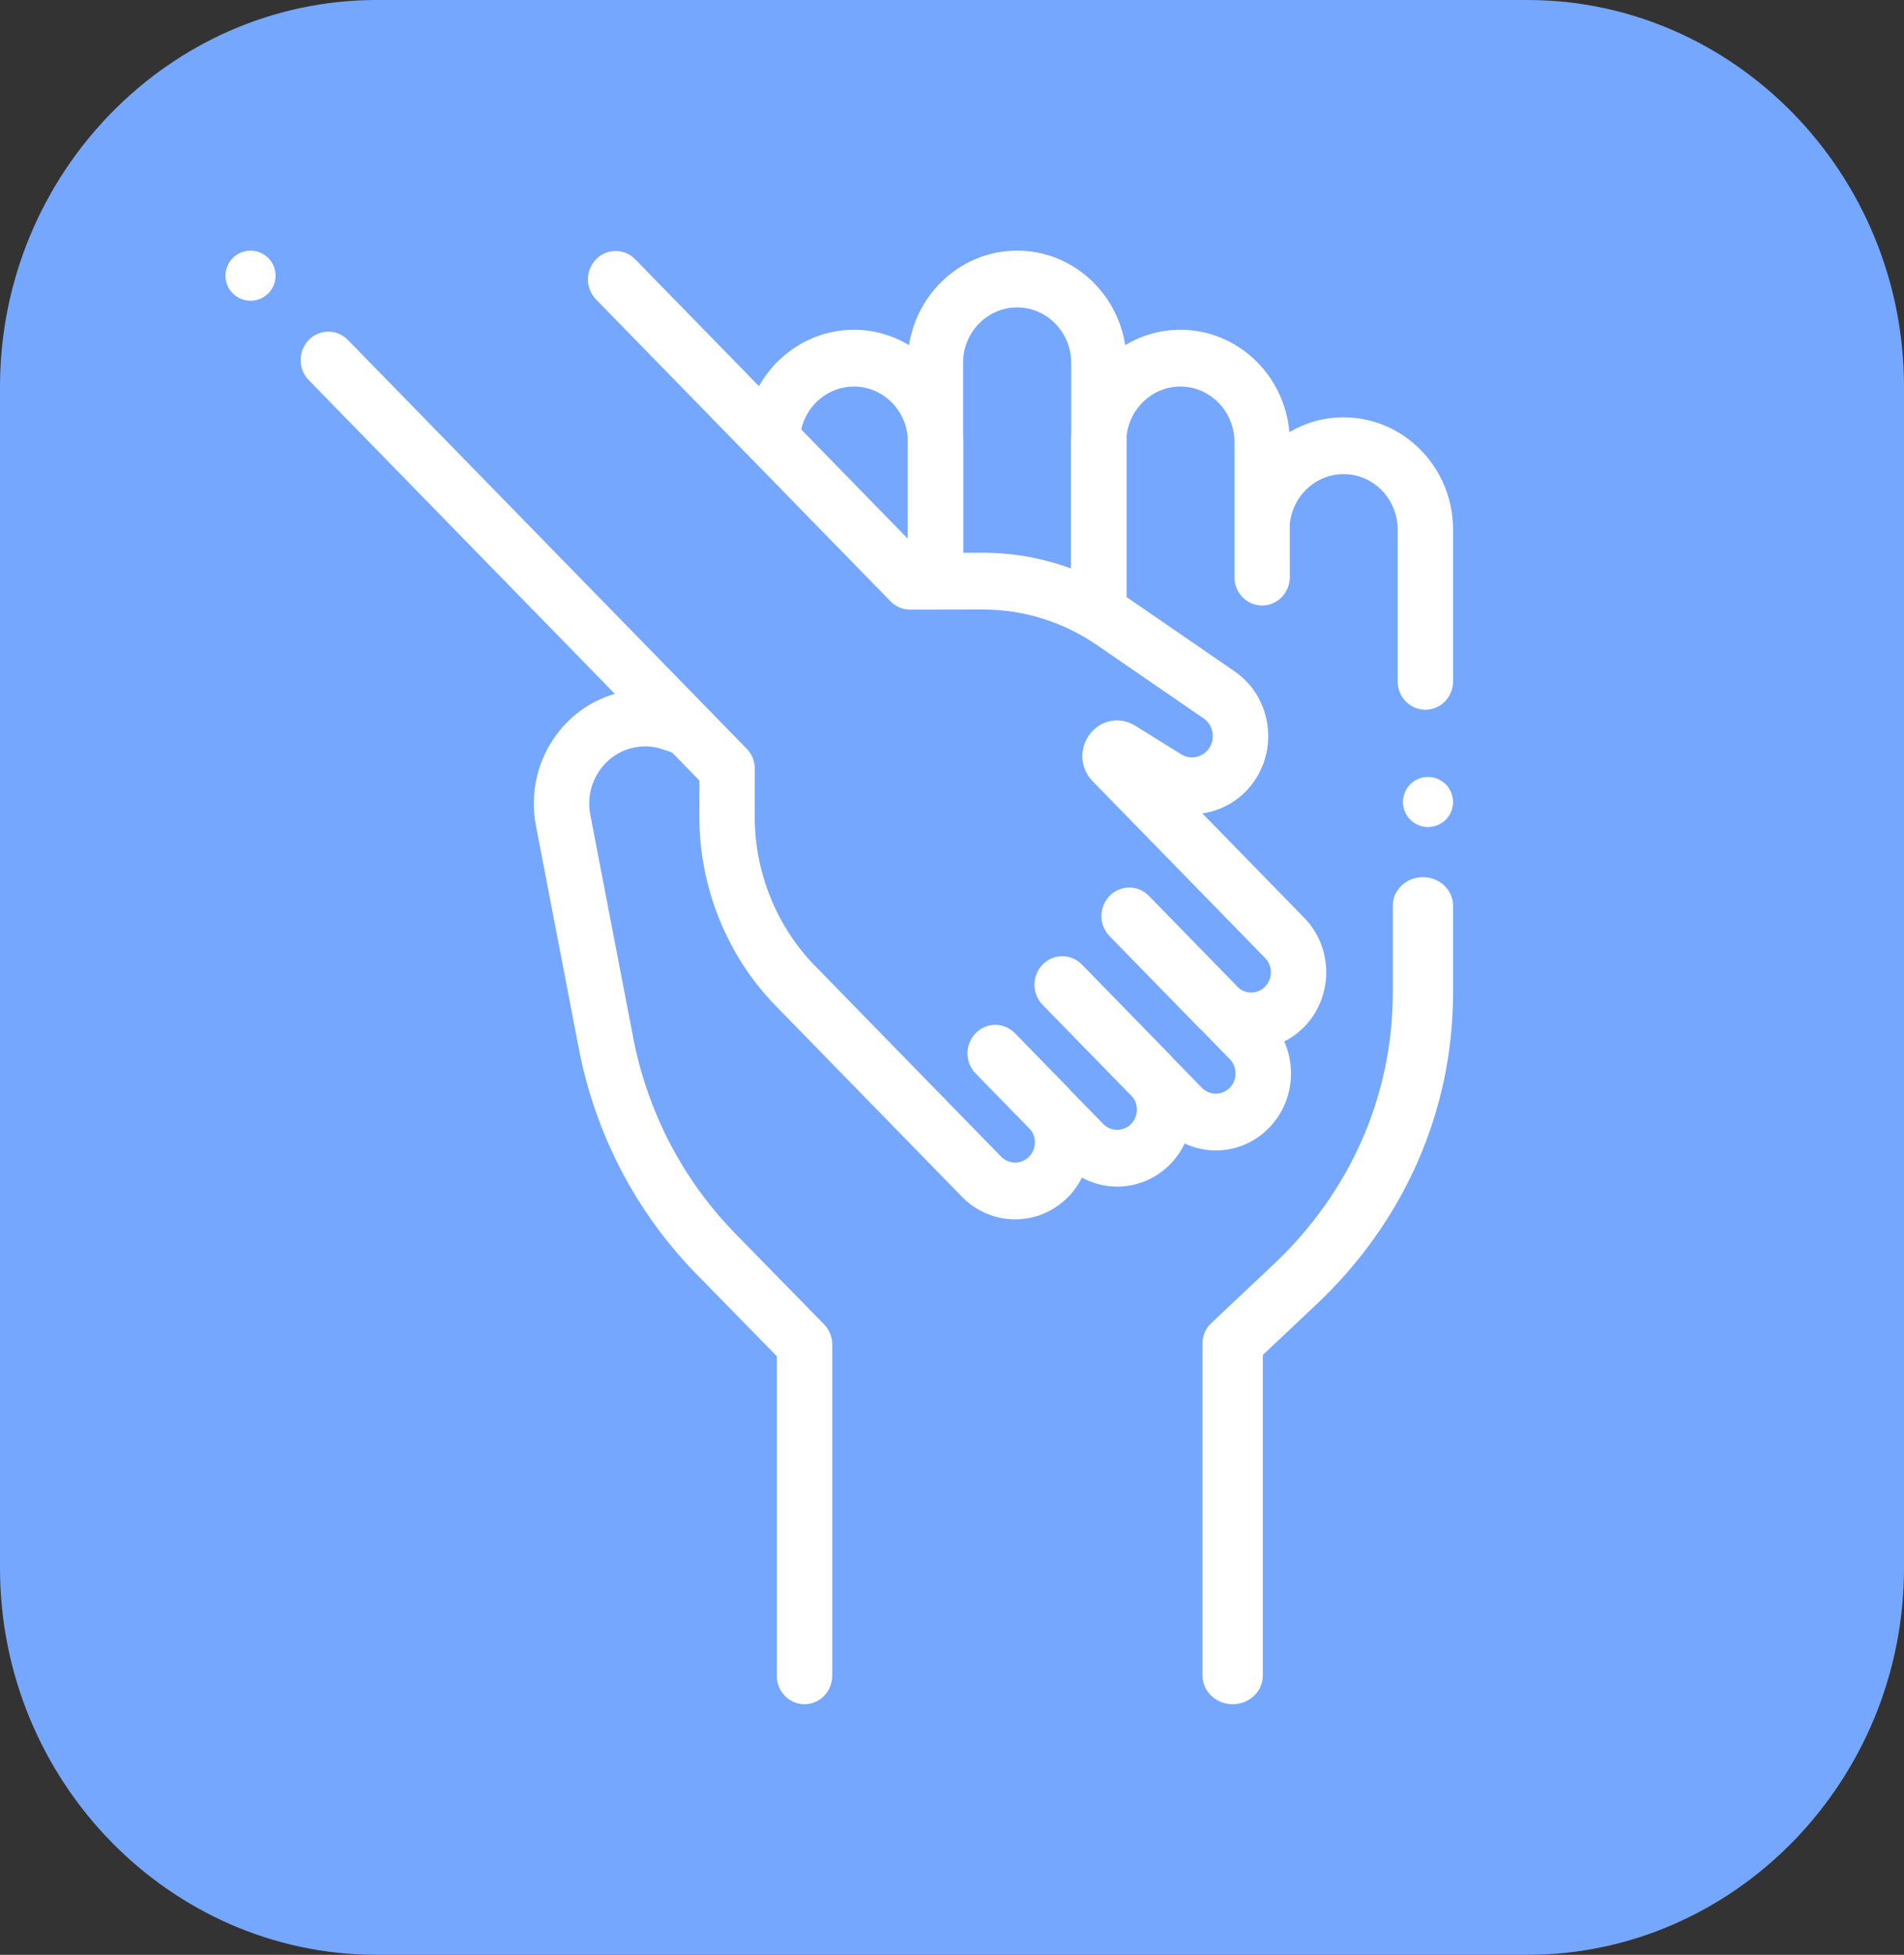 <?xml version="1.0" encoding="UTF-8"?>
<svg width="76px" height="78px" viewBox="0 0 76 78" version="1.1" xmlns="http://www.w3.org/2000/svg" xmlns:xlink="http://www.w3.org/1999/xlink">
    <rect x="0" y="0" width="76" height="78" fill="#333333" stroke="none"/>
    <!-- Generator: Sketch 53.2 (72643) - https://sketchapp.com -->
    <title>5.1.2-h</title>
    <desc>Created with Sketch.</desc>
    <g id="Page-2" stroke="none" stroke-width="1" fill="none" fill-rule="evenodd">
        <g id="5.1.2-h">
            <path d="M15.035,78 C6.766,78 4.97379915e-14,71.056 4.97379915e-14,62.569 L4.97379915e-14,15.431 C4.97379915e-14,6.944 6.766,0 15.035,0 L60.965,0 C69.234,0 76,6.944 76,15.431 L76,62.569 C76,71.056 69.234,78 60.965,78 L15.035,78 Z" id="Fill-1-Copy-98" fill="#75A7FF"></path>
            <path d="M56.797,35 C57.461,35 58,35.509 58,36.137 L58,39.612 C58,44.317 56.059,48.738 52.533,52.06 L50.406,54.065 L50.406,66.863 C50.406,67.491 49.867,68 49.203,68 C48.539,68 48,67.491 48,66.863 L48,53.593 C48,53.291 48.127,53.002 48.354,52.789 L50.835,50.451 C53.904,47.558 55.594,43.708 55.594,39.612 L55.594,36.137 C55.594,35.509 56.133,35 56.797,35 Z M57,31 C57.263,31 57.521,31.107 57.707,31.293 C57.893,31.479 58,31.737 58,32 C58,32.263 57.893,32.521 57.707,32.707 C57.521,32.893 57.263,33 57,33 C56.737,33 56.479,32.893 56.293,32.707 C56.107,32.521 56,32.263 56,32 C56,31.737 56.107,31.479 56.293,31.293 C56.479,31.107 56.737,31 57,31 Z M10,10 C10.263,10 10.521,10.107 10.707,10.293 C10.894,10.479 11,10.737 11,11 C11,11.263 10.894,11.521 10.707,11.707 C10.521,11.893 10.263,12 10,12 C9.737,12 9.479,11.893 9.293,11.707 C9.107,11.521 9,11.263 9,11 C9,10.737 9.107,10.479 9.293,10.293 C9.479,10.107 9.737,10 10,10 Z M50.652,45.005 C50.068,45.604 49.299,45.904 48.532,45.904 C48.106,45.904 47.681,45.811 47.286,45.627 C47.145,45.924 46.955,46.202 46.715,46.448 C46.13,47.047 45.362,47.347 44.594,47.347 C44.11,47.347 43.625,47.227 43.187,46.989 C43.047,47.268 42.864,47.526 42.642,47.754 C42.057,48.353 41.289,48.653 40.52,48.653 C39.752,48.653 38.984,48.353 38.399,47.754 L32.406,41.613 L30.958,40.129 C29.02,38.144 27.912,35.396 27.916,32.589 L27.918,31.145 L26.817,30.017 L26.331,29.86 C26.015,29.772 25.689,29.757 25.363,29.817 C24.768,29.924 24.252,30.265 23.911,30.775 C23.569,31.286 23.445,31.901 23.562,32.509 L25.271,41.388 C25.846,44.374 27.261,47.089 29.365,49.237 L32.893,52.842 C33.101,53.055 33.218,53.343 33.218,53.644 L33.218,66.867 C33.218,67.493 32.723,68 32.112,68 C31.502,68 31.007,67.493 31.007,66.867 L31.007,54.115 L27.803,50.842 C25.388,48.374 23.762,45.256 23.101,41.826 L21.392,32.947 C21.16,31.738 21.406,30.511 22.086,29.495 C22.682,28.604 23.543,27.974 24.543,27.687 L12.324,15.167 C11.892,14.725 11.892,14.007 12.324,13.565 C12.756,13.123 13.455,13.123 13.887,13.565 L28.2,28.23 C28.2,28.23 28.201,28.231 28.201,28.231 L29.805,29.875 C30.013,30.088 30.129,30.377 30.129,30.678 L30.126,32.593 C30.123,34.802 30.996,36.964 32.521,38.527 L39.962,46.152 C40.27,46.466 40.77,46.467 41.077,46.152 C41.226,45.999 41.308,45.796 41.308,45.581 C41.308,45.399 41.249,45.226 41.141,45.085 L38.942,42.831 C38.51,42.389 38.51,41.671 38.942,41.229 C38.942,41.228 38.943,41.228 38.943,41.227 C38.944,41.226 38.945,41.225 38.946,41.224 C39.378,40.782 40.078,40.782 40.51,41.224 L42.641,43.408 C42.686,43.454 42.729,43.502 42.771,43.551 L44.035,44.846 C44.342,45.161 44.843,45.161 45.15,44.846 C45.434,44.555 45.455,44.096 45.214,43.78 L41.615,40.092 C41.183,39.65 41.183,38.932 41.615,38.49 C41.616,38.489 41.617,38.488 41.618,38.488 C41.619,38.487 41.619,38.486 41.62,38.485 C42.052,38.043 42.752,38.043 43.184,38.485 L46.714,42.102 C46.759,42.148 46.802,42.197 46.844,42.245 L47.974,43.403 C48.281,43.718 48.781,43.718 49.088,43.403 C49.237,43.25 49.319,43.048 49.319,42.832 C49.319,42.616 49.237,42.413 49.089,42.261 L47.958,41.103 C47.911,41.06 47.864,41.016 47.819,40.97 L44.289,37.352 C43.857,36.91 43.857,36.193 44.289,35.75 C44.29,35.749 44.291,35.748 44.292,35.747 C44.292,35.747 44.293,35.746 44.294,35.745 C44.725,35.303 45.425,35.303 45.857,35.745 L49.456,39.433 C49.765,39.68 50.213,39.658 50.497,39.367 C50.805,39.053 50.805,38.54 50.497,38.225 L43.613,31.171 C43.11,30.656 43.064,29.866 43.502,29.293 C43.941,28.719 44.701,28.577 45.31,28.955 L47.15,30.098 C47.522,30.33 48.01,30.224 48.26,29.859 C48.389,29.67 48.437,29.441 48.396,29.214 C48.354,28.988 48.229,28.793 48.042,28.664 L43.785,25.739 C42.434,24.811 40.86,24.32 39.233,24.32 L39.221,24.32 L36.33,24.325 L36.328,24.325 C36.035,24.325 35.754,24.205 35.546,23.993 L23.792,11.949 C23.36,11.507 23.36,10.789 23.792,10.347 C24.224,9.904 24.923,9.904 25.355,10.347 L30.295,15.408 C31.056,14.056 32.483,13.158 34.084,13.158 C34.886,13.158 35.638,13.382 36.285,13.77 C36.617,11.636 38.425,10 40.6,10 C42.774,10 44.582,11.636 44.914,13.77 C45.561,13.382 46.313,13.158 47.115,13.158 C49.395,13.158 51.272,14.957 51.467,17.242 C52.105,16.868 52.844,16.652 53.631,16.652 C56.04,16.652 58,18.66 58,21.129 L58,27.187 C58,27.813 57.505,28.32 56.894,28.32 C56.284,28.32 55.789,27.813 55.789,27.187 L55.789,21.129 C55.789,19.91 54.821,18.918 53.631,18.918 C52.516,18.918 51.596,19.788 51.484,20.901 L51.484,23.027 C51.484,23.653 50.989,24.16 50.379,24.16 C49.768,24.16 49.273,23.653 49.273,23.027 L49.273,17.635 C49.273,16.416 48.305,15.424 47.115,15.424 C46,15.424 45.08,16.294 44.969,17.407 L44.969,23.826 C44.985,23.837 45.001,23.847 45.017,23.858 L49.274,26.783 C49.958,27.253 50.418,27.969 50.57,28.799 C50.721,29.629 50.544,30.467 50.072,31.158 C49.569,31.892 48.806,32.34 47.993,32.455 L52.061,36.623 C53.23,37.822 53.23,39.771 52.061,40.97 C51.821,41.216 51.55,41.41 51.261,41.555 C51.437,41.951 51.531,42.383 51.531,42.832 C51.531,43.652 51.219,44.424 50.652,45.005 Z M31.981,17.135 L36.23,21.49 L36.23,17.407 C36.119,16.295 35.199,15.424 34.084,15.424 C33.074,15.424 32.204,16.146 31.981,17.135 Z M39.218,22.055 C39.223,22.055 39.228,22.055 39.233,22.055 C40.442,22.055 41.627,22.269 42.746,22.682 L42.746,17.635 C42.746,17.531 42.751,17.428 42.757,17.326 L42.757,14.477 C42.757,13.258 41.79,12.266 40.6,12.266 C39.409,12.266 38.442,13.258 38.442,14.477 L38.442,17.327 C38.449,17.429 38.453,17.531 38.453,17.635 L38.453,22.056 L39.218,22.055 Z" id="Combined-Shape-Copy-30" fill="#FFFFFF" fill-rule="nonzero"></path>
        </g>
    </g>
</svg>